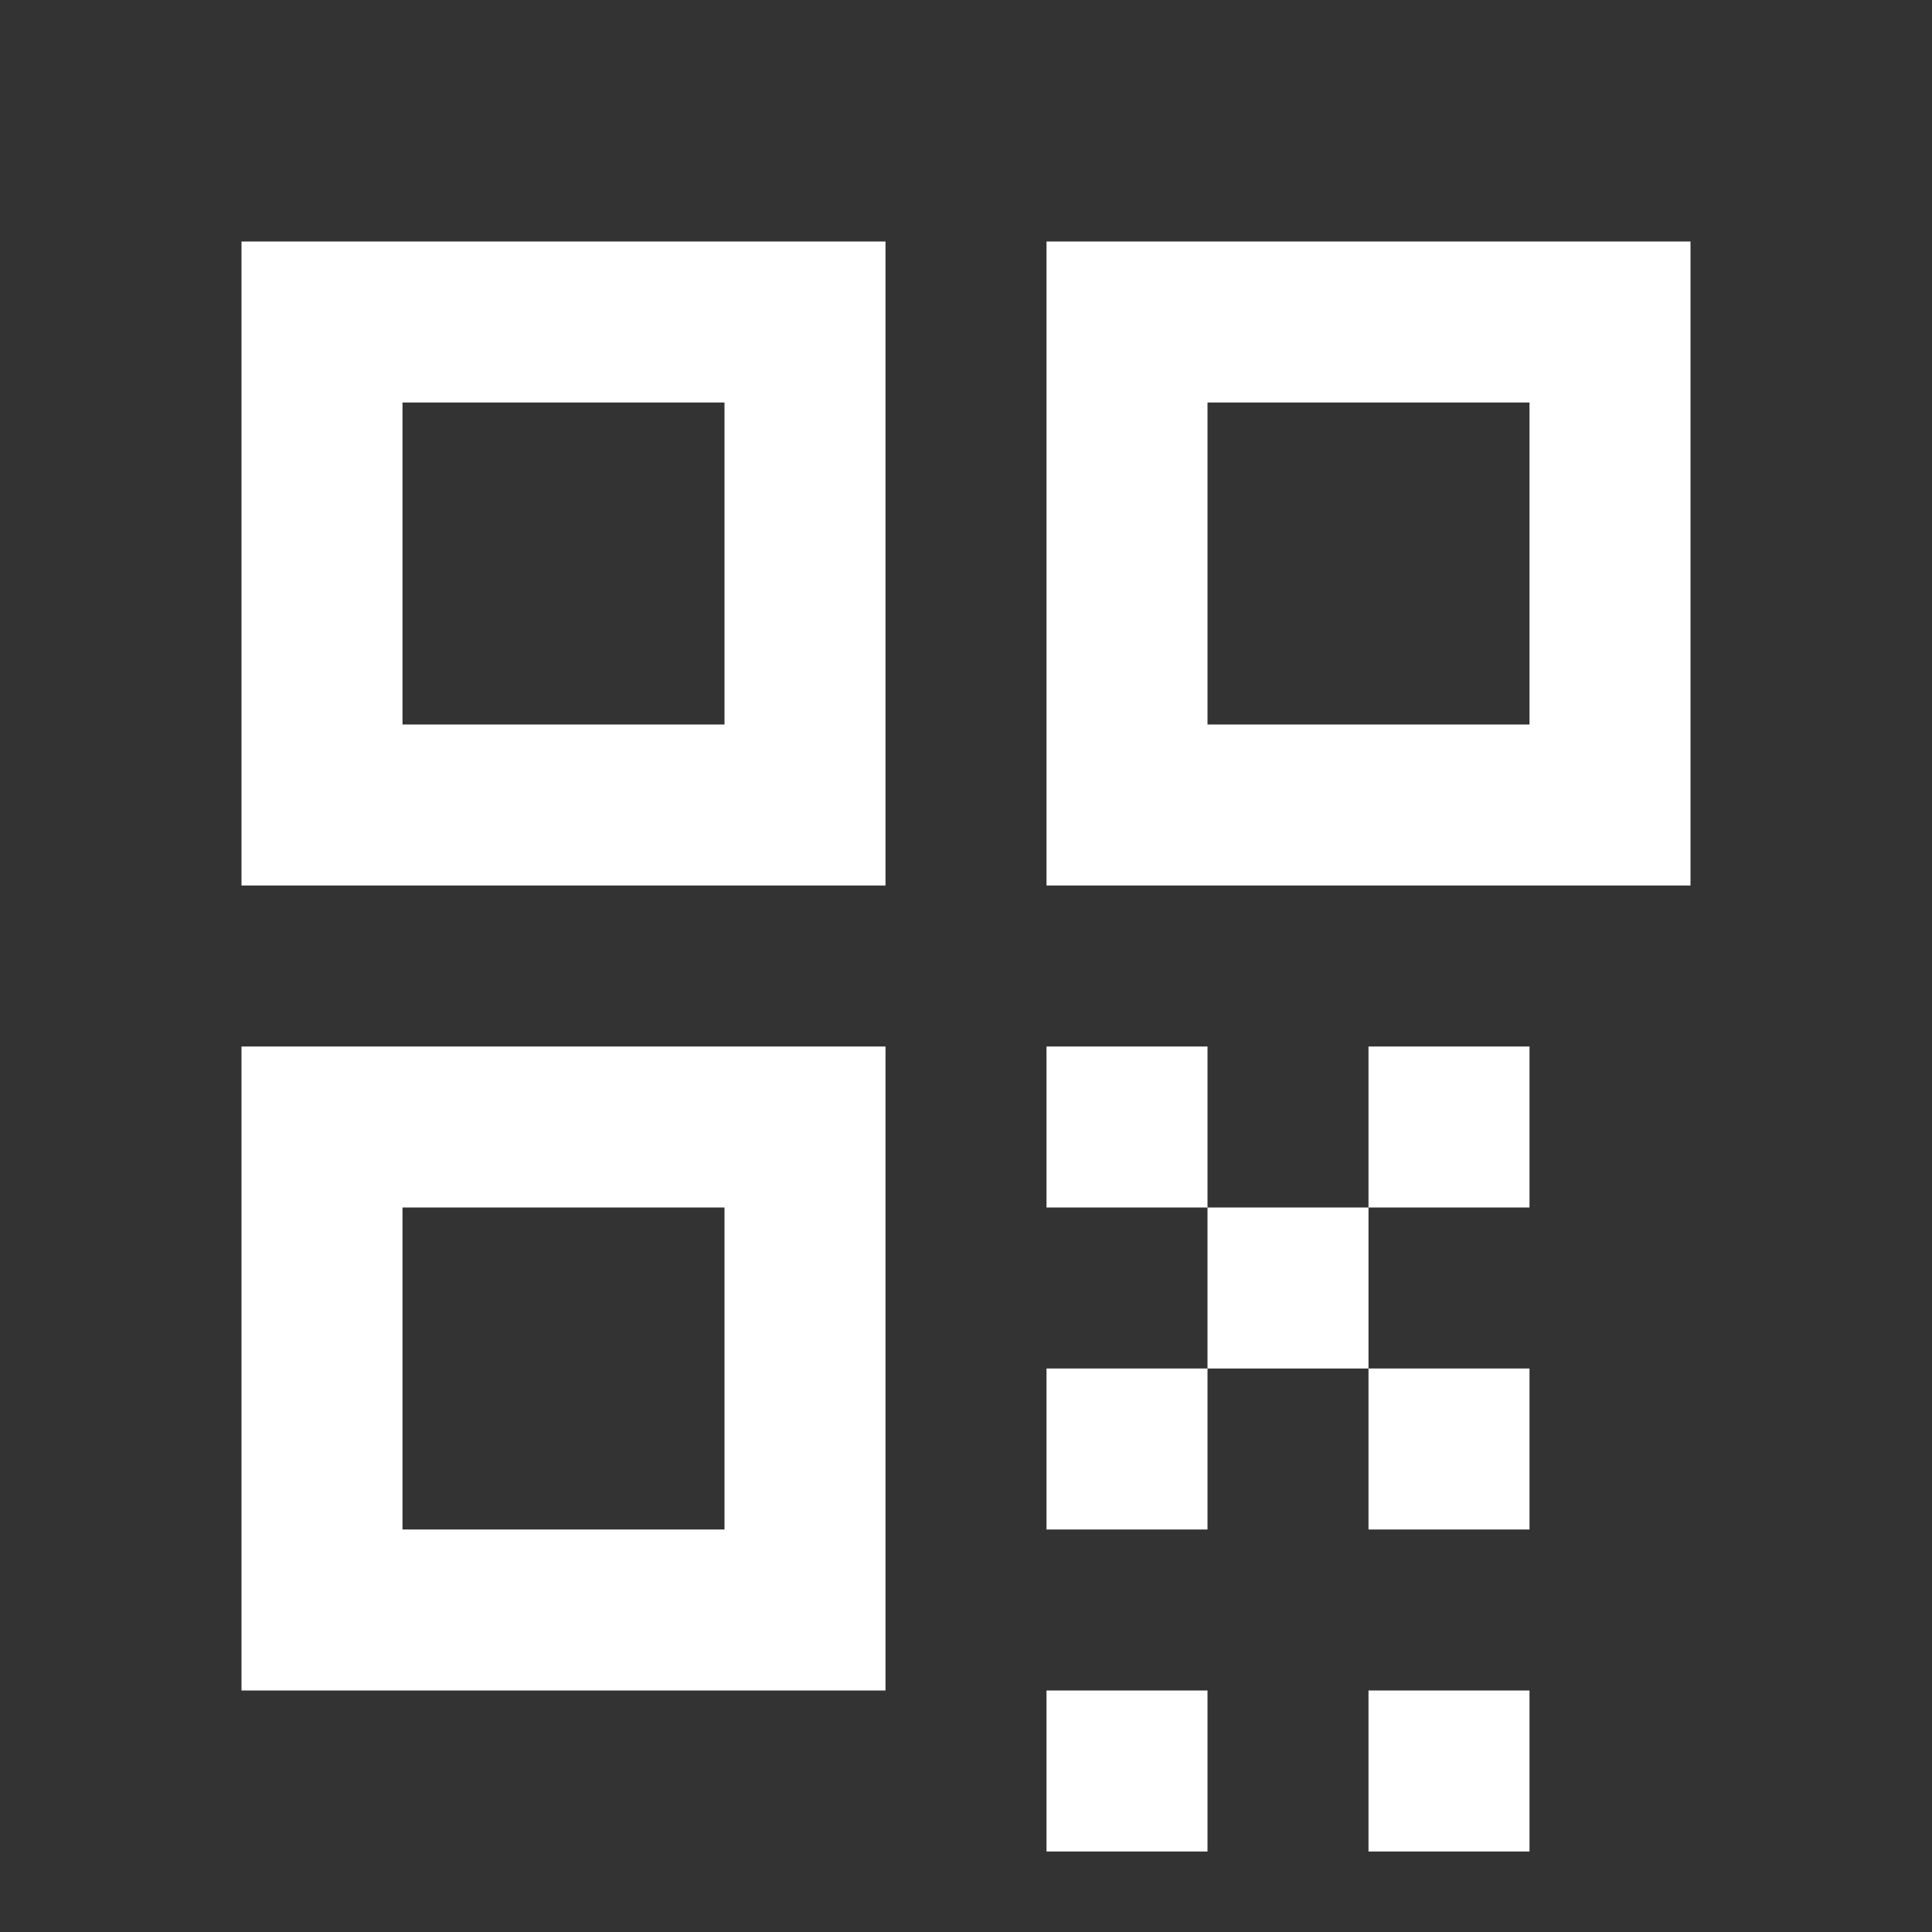 <svg xmlns="http://www.w3.org/2000/svg" viewBox="0 0 24 24">
  <rect x="0" y="0" width="24" height="24" fill="#333333" stroke="none"/>
  <path fill="#FFF" d="M3 11h8V3H3v8zm2-6h4v4H5V5zM3 21h8v-8H3v8zm2-6h4v4H5v-4zM13 3v8h8V3h-8zm6 6h-4V5h4v4zM13 13h2v2h-2v-2zm0 4h2v2h-2v-2zm4 0h2v2h-2v-2zm0-4h2v2h-2v-2zm-2 2h2v2h-2v-2zm2 6h2v2h-2v-2zm-4 0h2v2h-2v-2z"/>
</svg> 